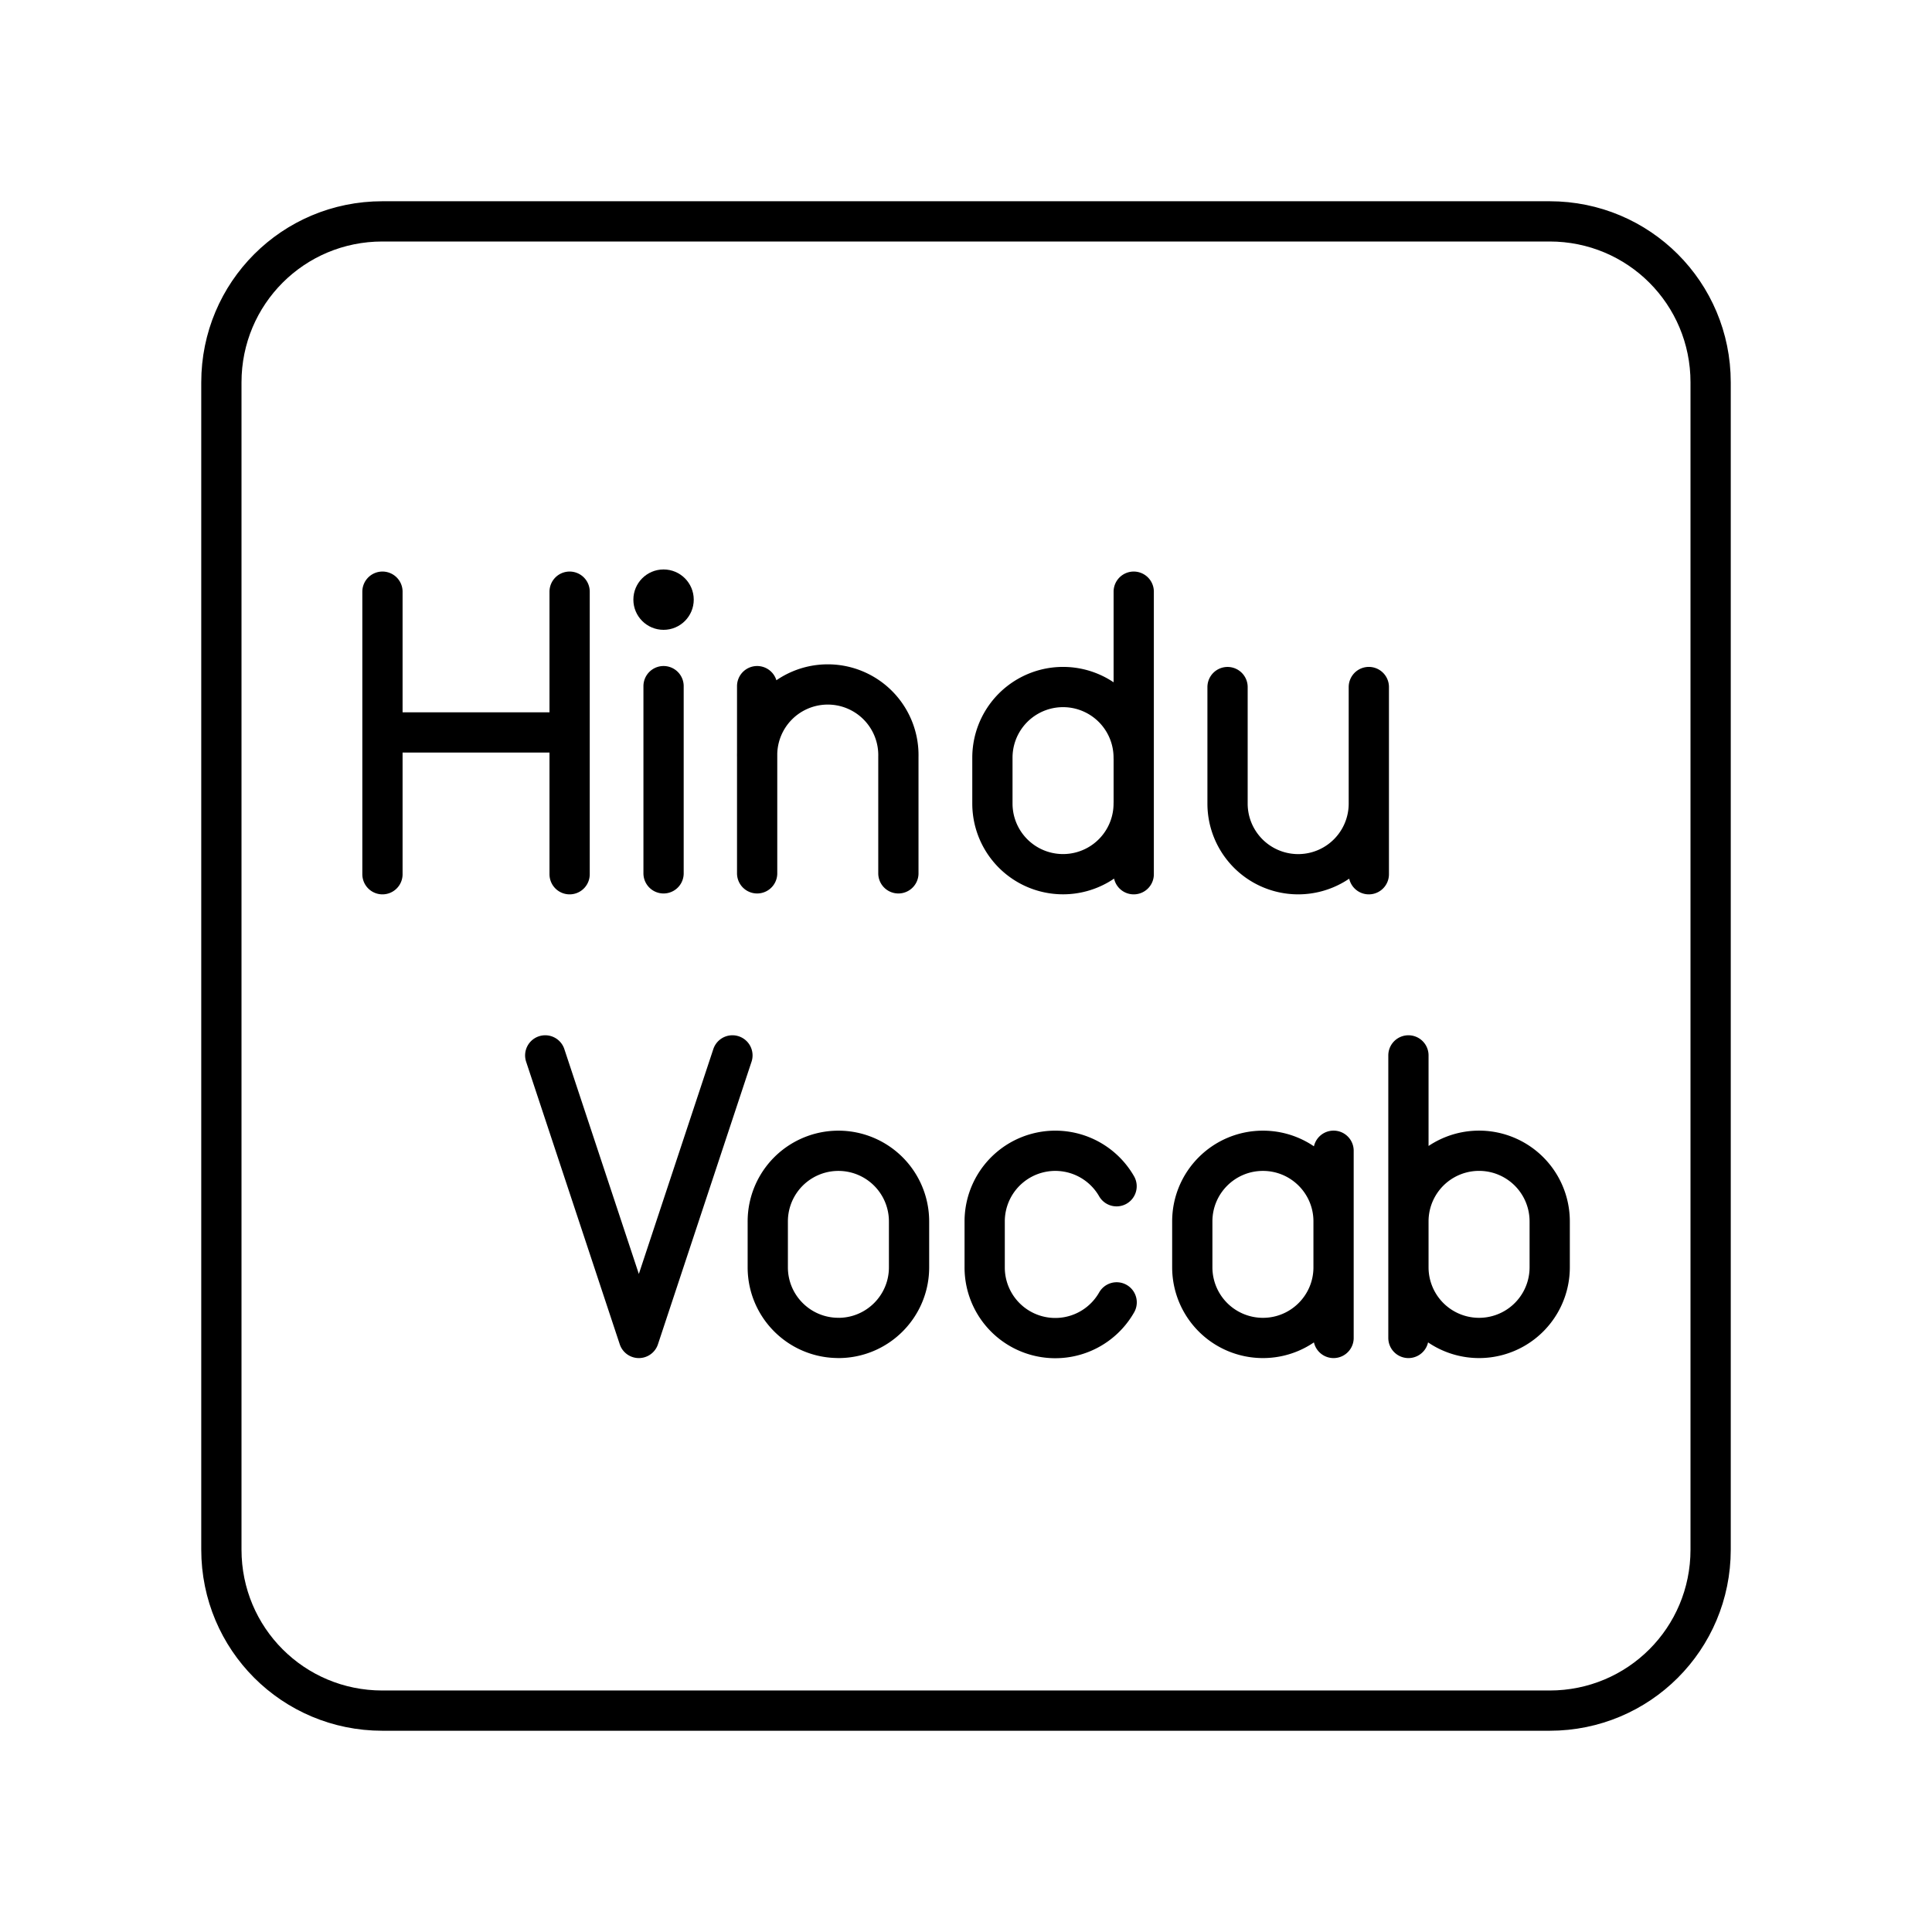 <svg xmlns="http://www.w3.org/2000/svg" xmlns:xlink="http://www.w3.org/1999/xlink" width="48" height="48" viewBox="0 0 48 48"><path fill="none" stroke="currentColor" stroke-linecap="round" stroke-linejoin="round" d="M9.502 14.7v7.02m4.65-7.02v7.02m-4.65-3.523h4.65m16.346-1.127v2.895a1.755 1.755 0 1 0 3.51 0v-2.896m0 2.896v1.755"/><circle cx="16.486" cy="14.898" r=".75" fill="currentColor"/><path fill="none" stroke="currentColor" stroke-linecap="round" stroke-linejoin="round" d="M16.486 17.047v4.651m5.834 0v-2.896a1.755 1.755 0 1 0-3.509 0m0 2.896v-4.651m9.355 1.777a1.755 1.755 0 1 0-3.51 0v1.14a1.755 1.755 0 1 0 3.51 0m.001 1.756V14.7m-9.97 11.521l-2.325 7.02l-2.326-7.02m7.284 7.019c-.97 0-1.755-.785-1.755-1.754v-1.14a1.755 1.755 0 1 1 3.51 0v1.14c0 .97-.786 1.755-1.755 1.755m6.913-.884a1.754 1.754 0 0 1-3.279-.87v-1.141a1.755 1.755 0 0 1 3.277-.874m5.391 2.014c0 .97-.786 1.755-1.755 1.755h0a1.755 1.755 0 0 1-1.755-1.755v-1.14c0-.97.786-1.755 1.755-1.755h0c.97 0 1.755.785 1.755 1.754m0 2.896V28.59m1.86 1.755a1.755 1.755 0 1 1 3.51 0v1.141a1.755 1.755 0 1 1-3.51 0m0 1.755v-7.02"/><path fill="none" stroke="currentColor" stroke-linecap="round" stroke-linejoin="round" d="M9.5 5.5h29c2.216 0 4 1.784 4 4v29c0 2.216-1.784 4-4 4h-29c-2.216 0-4-1.784-4-4v-29c0-2.216 1.784-4 4-4"/></svg>